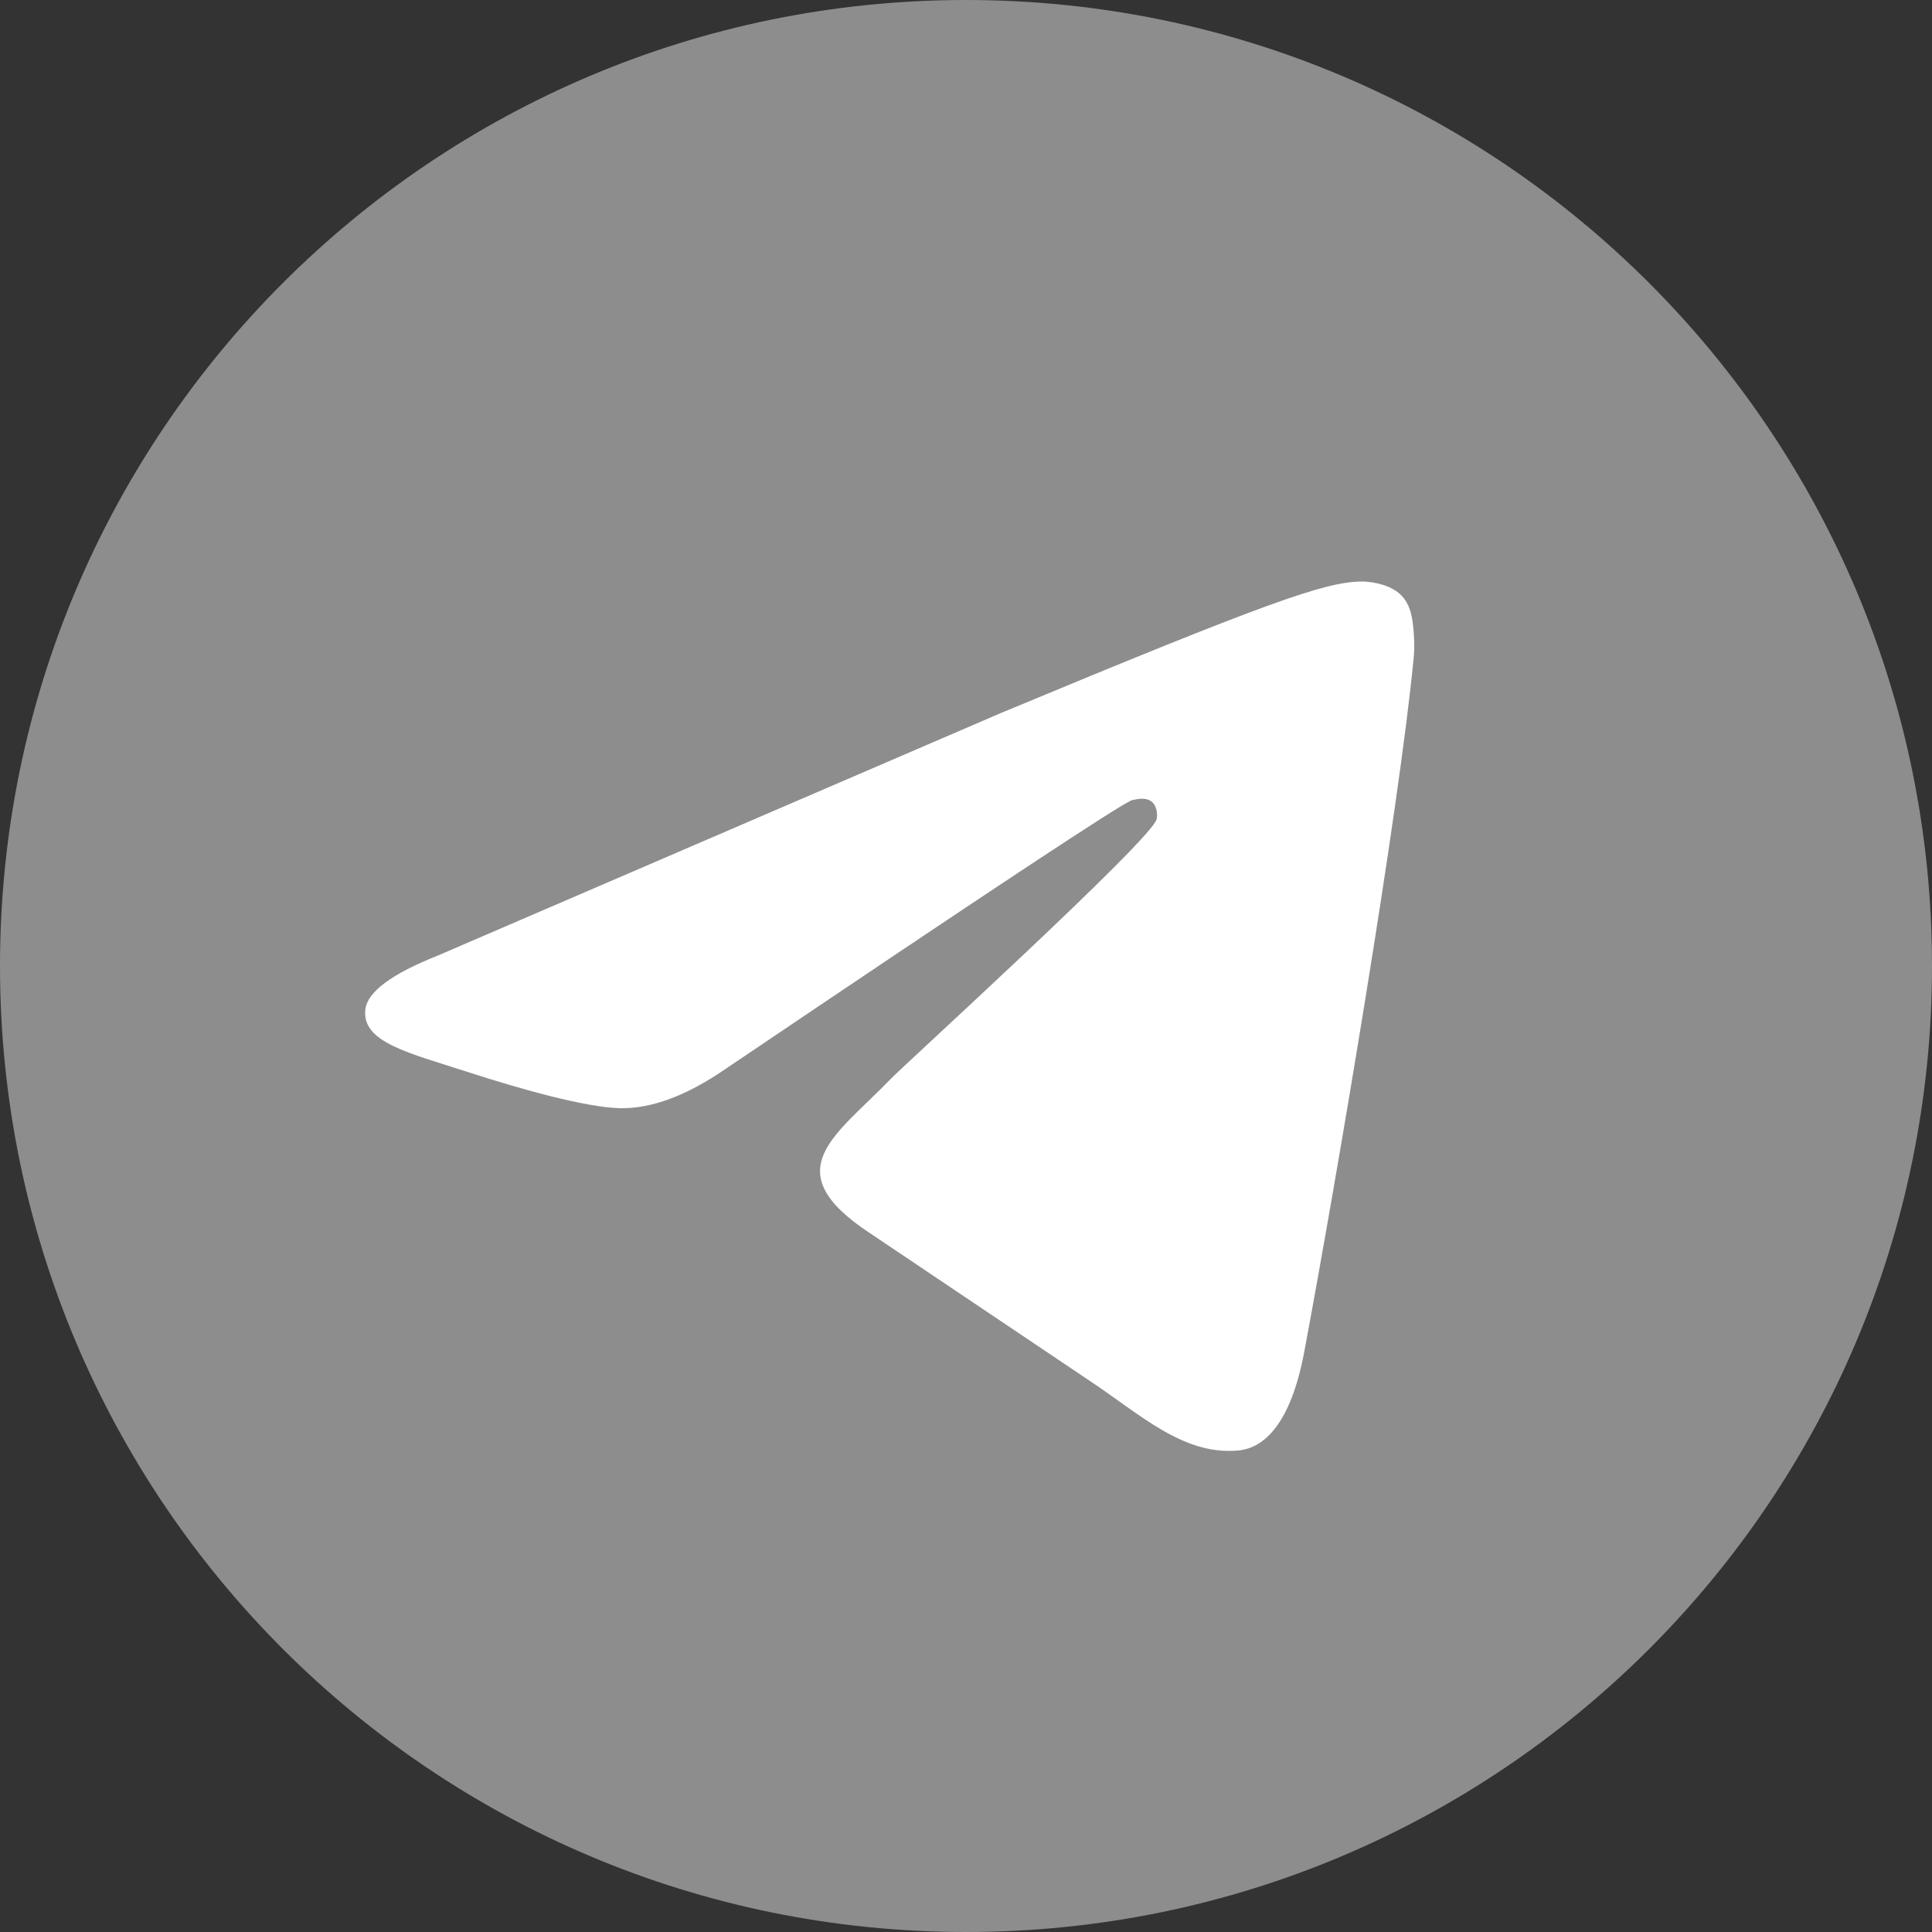 <svg width="25" height="25" viewBox="0 0 25 25" fill="none" xmlns="http://www.w3.org/2000/svg">
<rect x="0" y="0" width="25" height="25" fill="#333333" stroke="none"/>
<g clip-path="url(#clip0_70_595)">
<path d="M12.5 25C19.404 25 25 19.404 25 12.5C25 5.596 19.404 0 12.5 0C5.596 0 0 5.596 0 12.5C0 19.404 5.596 25 12.5 25Z" fill="#8D8D8D"/>
<path fill-rule="evenodd" clip-rule="evenodd" d="M5.658 12.368L12.948 9.228C16.419 7.784 17.141 7.533 17.611 7.525C17.714 7.523 17.945 7.549 18.095 7.67C18.222 7.773 18.256 7.912 18.273 8.009C18.29 8.106 18.311 8.328 18.294 8.501C18.106 10.477 17.292 15.274 16.878 17.488C16.703 18.424 16.358 18.739 16.024 18.769C15.298 18.836 14.746 18.29 14.043 17.829L11.254 15.955C10.02 15.142 10.82 14.695 11.523 13.964C11.707 13.773 14.905 10.864 14.967 10.6C14.975 10.567 14.982 10.444 14.909 10.379C14.836 10.314 14.728 10.336 14.65 10.354C14.54 10.379 12.783 11.54 9.378 13.839C8.879 14.181 8.427 14.348 8.022 14.34C7.576 14.33 6.717 14.087 6.079 13.88C5.296 13.625 4.674 13.491 4.728 13.059C4.757 12.834 5.067 12.603 5.658 12.368L5.658 12.368Z" fill="white"/>
</g>
<defs>
<clipPath id="clip0_70_595">
<rect width="25" height="25" fill="white"/>
</clipPath>
</defs>
</svg>
